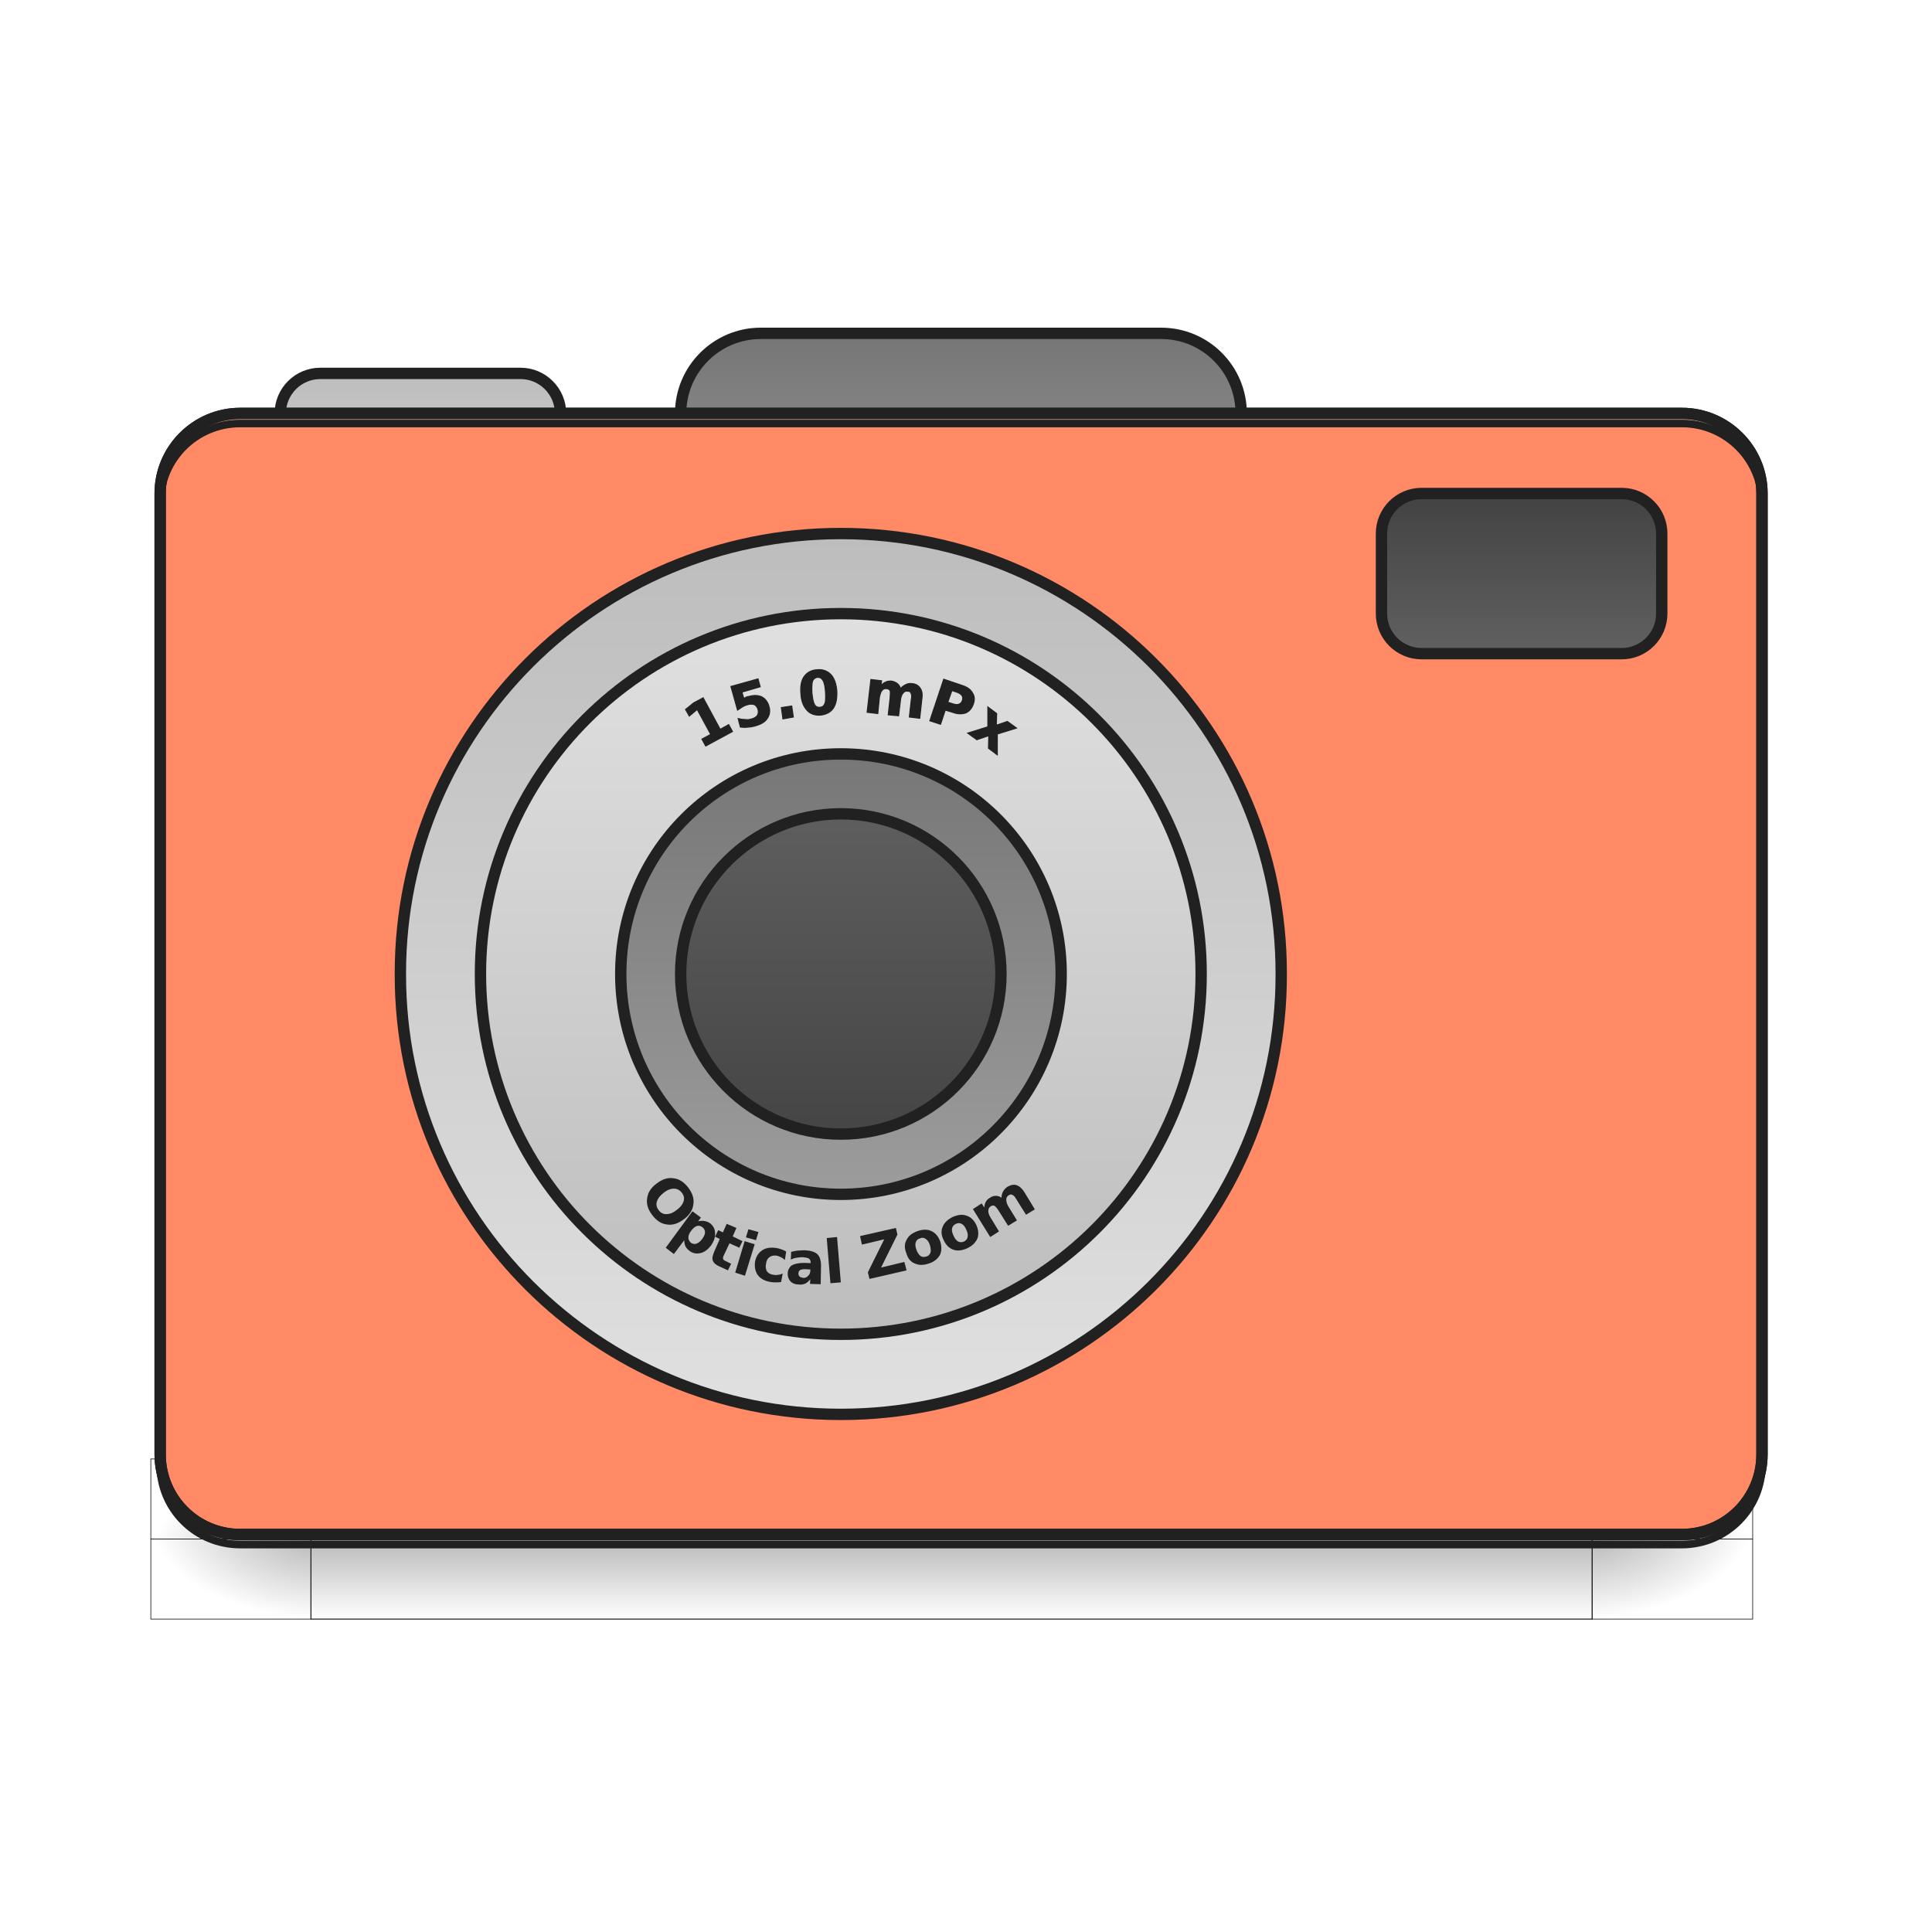 <?xml version="1.0" encoding="UTF-8"?>
<svg xmlns="http://www.w3.org/2000/svg" xmlns:xlink="http://www.w3.org/1999/xlink" width="24pt" height="24pt" viewBox="0 0 24 24" version="1.1">
<defs>
<linearGradient id="linear0" gradientUnits="userSpaceOnUse" x1="254" y1="233.5" x2="254" y2="254.667" gradientTransform="matrix(1,0,0,1,-963.083,423.333)">
<stop offset="0" style="stop-color:rgb(0%,0%,0%);stop-opacity:0.275;"/>
<stop offset="1" style="stop-color:rgb(0%,0%,0%);stop-opacity:0;"/>
</linearGradient>
<radialGradient id="radial0" gradientUnits="userSpaceOnUse" cx="450.909" cy="189.579" fx="450.909" fy="189.579" r="21.167" gradientTransform="matrix(0,1.25,-2.25,0,-118.489,-1225.761)">
<stop offset="0" style="stop-color:rgb(0%,0%,0%);stop-opacity:0.314;"/>
<stop offset="0.222" style="stop-color:rgb(0%,0%,0%);stop-opacity:0.275;"/>
<stop offset="1" style="stop-color:rgb(0%,0%,0%);stop-opacity:0;"/>
</radialGradient>
<radialGradient id="radial1" gradientUnits="userSpaceOnUse" cx="450.909" cy="189.579" fx="450.909" fy="189.579" r="21.167" gradientTransform="matrix(0,1.25,-2.25,0,1299.677,87.905)">
<stop offset="0" style="stop-color:rgb(0%,0%,0%);stop-opacity:0.314;"/>
<stop offset="0.222" style="stop-color:rgb(0%,0%,0%);stop-opacity:0.275;"/>
<stop offset="1" style="stop-color:rgb(0%,0%,0%);stop-opacity:0;"/>
</radialGradient>
<radialGradient id="radial2" gradientUnits="userSpaceOnUse" cx="450.909" cy="189.579" fx="450.909" fy="189.579" r="21.167" gradientTransform="matrix(0,1.25,-2.25,0,1299.677,-1225.761)">
<stop offset="0" style="stop-color:rgb(0%,0%,0%);stop-opacity:0.314;"/>
<stop offset="0.222" style="stop-color:rgb(0%,0%,0%);stop-opacity:0.275;"/>
<stop offset="1" style="stop-color:rgb(0%,0%,0%);stop-opacity:0;"/>
</radialGradient>
<radialGradient id="radial3" gradientUnits="userSpaceOnUse" cx="450.909" cy="189.579" fx="450.909" fy="189.579" r="21.167" gradientTransform="matrix(0,1.25,-2.25,0,-118.489,87.905)">
<stop offset="0" style="stop-color:rgb(0%,0%,0%);stop-opacity:0.314;"/>
<stop offset="0.222" style="stop-color:rgb(0%,0%,0%);stop-opacity:0.275;"/>
<stop offset="1" style="stop-color:rgb(0%,0%,0%);stop-opacity:0;"/>
</radialGradient>
<linearGradient id="linear1" gradientUnits="userSpaceOnUse" x1="254" y1="-126.333" x2="254" y2="-62.833" gradientTransform="matrix(1,0,0,1,0,0)">
<stop offset="0" style="stop-color:rgb(45.882%,45.882%,45.882%);stop-opacity:1;"/>
<stop offset="1" style="stop-color:rgb(61.961%,61.961%,61.961%);stop-opacity:1;"/>
</linearGradient>
<linearGradient id="linear2" gradientUnits="userSpaceOnUse" x1="254" y1="-115.75" x2="254" y2="-62.833" gradientTransform="matrix(1,0,0,1,-105.833,0)">
<stop offset="0" style="stop-color:rgb(74.118%,74.118%,74.118%);stop-opacity:1;"/>
<stop offset="1" style="stop-color:rgb(87.843%,87.843%,87.843%);stop-opacity:1;"/>
</linearGradient>
<linearGradient id="linear3" gradientUnits="userSpaceOnUse" x1="201.083" y1="-84" x2="201.083" y2="170" gradientTransform="matrix(0.917,0,0,0.917,18.521,3.583)">
<stop offset="0" style="stop-color:rgb(74.118%,74.118%,74.118%);stop-opacity:1;"/>
<stop offset="1" style="stop-color:rgb(87.843%,87.843%,87.843%);stop-opacity:1;"/>
</linearGradient>
<linearGradient id="linear4" gradientUnits="userSpaceOnUse" x1="222.25" y1="159.417" x2="222.25" y2="-73.417" gradientTransform="matrix(0.818,0,0,0.818,40.409,7.818)">
<stop offset="0" style="stop-color:rgb(74.118%,74.118%,74.118%);stop-opacity:1;"/>
<stop offset="1" style="stop-color:rgb(87.843%,87.843%,87.843%);stop-opacity:1;"/>
</linearGradient>
<linearGradient id="linear5" gradientUnits="userSpaceOnUse" x1="215.194" y1="-41.667" x2="215.194" y2="127.667" gradientTransform="matrix(0.75,0,0,0.75,55.563,10.75)">
<stop offset="0" style="stop-color:rgb(45.882%,45.882%,45.882%);stop-opacity:1;"/>
<stop offset="1" style="stop-color:rgb(61.961%,61.961%,61.961%);stop-opacity:1;"/>
</linearGradient>
<linearGradient id="linear6" gradientUnits="userSpaceOnUse" x1="222.25" y1="-41.667" x2="222.25" y2="127.667" gradientTransform="matrix(0.625,0,0,0.625,83.344,16.125)">
<stop offset="0" style="stop-color:rgb(38.039%,38.039%,38.039%);stop-opacity:1;"/>
<stop offset="1" style="stop-color:rgb(25.882%,25.882%,25.882%);stop-opacity:1;"/>
</linearGradient>
<linearGradient id="linear7" gradientUnits="userSpaceOnUse" x1="402.167" y1="-41.667" x2="402.167" y2="-84" gradientTransform="matrix(1,0,0,1,0,0)">
<stop offset="0" style="stop-color:rgb(38.039%,38.039%,38.039%);stop-opacity:1;"/>
<stop offset="1" style="stop-color:rgb(25.882%,25.882%,25.882%);stop-opacity:1;"/>
</linearGradient>
</defs>
<g id="surface1">
<path style="fill-rule:nonzero;fill:url(#linear0);stroke-width:0.265;stroke-linecap:butt;stroke-linejoin:miter;stroke:rgb(12.941%,12.941%,12.941%);stroke-opacity:1;stroke-miterlimit:4;" d="M -878.425 656.795 L -539.79 656.795 L -539.79 677.959 L -878.425 677.959 Z M -878.425 656.795 " transform="matrix(0.047,0,0,0.047,45.149,-11.751)"/>
<path style="fill-rule:nonzero;fill:url(#radial0);stroke-width:0.187;stroke-linecap:butt;stroke-linejoin:miter;stroke:rgb(12.941%,12.941%,12.941%);stroke-opacity:1;stroke-miterlimit:4;" d="M -539.79 -656.795 L -497.378 -656.795 L -497.378 -635.63 L -539.79 -635.63 Z M -539.79 -656.795 " transform="matrix(0.047,0,0,-0.047,45.149,-11.751)"/>
<path style="fill-rule:nonzero;fill:url(#radial1);stroke-width:0.187;stroke-linecap:butt;stroke-linejoin:miter;stroke:rgb(12.941%,12.941%,12.941%);stroke-opacity:1;stroke-miterlimit:4;" d="M 878.425 656.795 L 920.754 656.795 L 920.754 677.959 L 878.425 677.959 Z M 878.425 656.795 " transform="matrix(-0.047,0,0,0.047,45.149,-11.751)"/>
<path style="fill-rule:nonzero;fill:url(#radial2);stroke-width:0.187;stroke-linecap:butt;stroke-linejoin:miter;stroke:rgb(12.941%,12.941%,12.941%);stroke-opacity:1;stroke-miterlimit:4;" d="M 878.425 -656.795 L 920.754 -656.795 L 920.754 -635.63 L 878.425 -635.63 Z M 878.425 -656.795 " transform="matrix(-0.047,0,0,-0.047,45.149,-11.751)"/>
<path style="fill-rule:nonzero;fill:url(#radial3);stroke-width:0.187;stroke-linecap:butt;stroke-linejoin:miter;stroke:rgb(12.941%,12.941%,12.941%);stroke-opacity:1;stroke-miterlimit:4;" d="M -539.79 656.795 L -497.378 656.795 L -497.378 677.959 L -539.79 677.959 Z M -539.79 656.795 " transform="matrix(0.047,0,0,0.047,45.149,-11.751)"/>
<path style="fill-rule:nonzero;fill:url(#linear1);stroke-width:3;stroke-linecap:square;stroke-linejoin:bevel;stroke:rgb(12.941%,12.941%,12.941%);stroke-opacity:1;stroke-miterlimit:4;" d="M 201.064 -126.342 L 306.887 -126.342 C 318.636 -126.342 328.052 -116.843 328.052 -105.177 L 328.052 -84.013 C 328.052 -72.347 318.636 -62.848 306.887 -62.848 L 201.064 -62.848 C 189.399 -62.848 179.899 -72.347 179.899 -84.013 L 179.899 -105.177 C 179.899 -116.843 189.399 -126.342 201.064 -126.342 Z M 201.064 -126.342 " transform="matrix(0.047,0,0,0.047,0,10.079)"/>
<path style="fill-rule:nonzero;fill:url(#linear2);stroke-width:3;stroke-linecap:square;stroke-linejoin:bevel;stroke:rgb(12.941%,12.941%,12.941%);stroke-opacity:1;stroke-miterlimit:4;" d="M 84.659 -115.759 L 137.57 -115.759 C 143.403 -115.759 148.153 -111.01 148.153 -105.177 L 148.153 -73.43 C 148.153 -67.597 143.403 -62.848 137.57 -62.848 L 84.659 -62.848 C 78.826 -62.848 74.076 -67.597 74.076 -73.43 L 74.076 -105.177 C 74.076 -111.01 78.826 -115.759 84.659 -115.759 Z M 84.659 -115.759 " transform="matrix(0.047,0,0,0.047,0,10.079)"/>
<path style="fill-rule:nonzero;fill:rgb(100%,54.118%,39.608%);fill-opacity:1;stroke-width:3;stroke-linecap:round;stroke-linejoin:miter;stroke:rgb(12.941%,12.941%,12.941%);stroke-opacity:1;stroke-miterlimit:4;" d="M 63.494 -105.177 L 444.541 -105.177 C 456.206 -105.177 465.706 -95.678 465.706 -84.013 L 465.706 169.963 C 465.706 181.712 456.206 191.128 444.541 191.128 L 63.494 191.128 C 51.828 191.128 42.329 181.712 42.329 169.963 L 42.329 -84.013 C 42.329 -95.678 51.828 -105.177 63.494 -105.177 Z M 63.494 -105.177 " transform="matrix(0.047,0,0,0.047,0,10.079)"/>
<path style="fill-rule:nonzero;fill:rgb(0%,0%,0%);fill-opacity:0.235;stroke-width:2;stroke-linecap:butt;stroke-linejoin:miter;stroke:rgb(12.941%,12.941%,12.941%);stroke-opacity:1;stroke-miterlimit:4;" d="M 63.494 193.794 C 51.745 193.794 42.329 184.379 42.329 172.63 L 42.329 169.963 C 42.329 181.712 51.745 191.128 63.494 191.128 L 444.541 191.128 C 456.206 191.128 465.706 181.712 465.706 169.963 L 465.706 172.63 C 465.706 184.379 456.206 193.794 444.541 193.794 Z M 63.494 193.794 " transform="matrix(0.047,0,0,0.047,0,10.079)"/>
<path style="fill-rule:nonzero;fill:rgb(90.196%,90.196%,90.196%);fill-opacity:0.392;stroke-width:2;stroke-linecap:butt;stroke-linejoin:miter;stroke:rgb(12.941%,12.941%,12.941%);stroke-opacity:1;stroke-miterlimit:4;" d="M 63.494 -105.177 C 51.745 -105.177 42.329 -95.761 42.329 -84.013 L 42.329 -81.346 C 42.329 -93.095 51.745 -102.511 63.494 -102.511 L 444.541 -102.511 C 456.206 -102.511 465.706 -93.095 465.706 -81.346 L 465.706 -84.013 C 465.706 -95.761 456.206 -105.177 444.541 -105.177 Z M 63.494 -105.177 " transform="matrix(0.047,0,0,0.047,0,10.079)"/>
<path style="fill:none;stroke-width:3;stroke-linecap:round;stroke-linejoin:miter;stroke:rgb(12.941%,12.941%,12.941%);stroke-opacity:1;stroke-miterlimit:4;" d="M 63.494 -105.177 L 444.541 -105.177 C 456.206 -105.177 465.706 -95.678 465.706 -84.013 L 465.706 169.963 C 465.706 181.712 456.206 191.128 444.541 191.128 L 63.494 191.128 C 51.828 191.128 42.329 181.712 42.329 169.963 L 42.329 -84.013 C 42.329 -95.678 51.828 -105.177 63.494 -105.177 Z M 63.494 -105.177 " transform="matrix(0.047,0,0,0.047,0,10.079)"/>
<path style="fill-rule:nonzero;fill:url(#linear3);stroke-width:3;stroke-linecap:square;stroke-linejoin:bevel;stroke:rgb(12.941%,12.941%,12.941%);stroke-opacity:1;stroke-miterlimit:4;" d="M 222.229 -73.43 C 286.556 -73.43 338.634 -21.352 338.634 42.809 L 338.634 43.225 C 338.634 107.386 286.556 159.381 222.229 159.381 C 157.985 159.381 105.823 107.386 105.823 43.225 L 105.823 42.809 C 105.823 -21.352 157.985 -73.43 222.229 -73.43 Z M 222.229 -73.43 " transform="matrix(0.047,0,0,0.047,0,10.079)"/>
<path style="fill-rule:nonzero;fill:url(#linear4);stroke-width:3;stroke-linecap:square;stroke-linejoin:bevel;stroke:rgb(12.941%,12.941%,12.941%);stroke-opacity:1;stroke-miterlimit:4;" d="M 222.229 -52.266 C 274.89 -52.266 317.47 -9.603 317.47 42.975 C 317.47 95.637 274.89 138.216 222.229 138.216 C 169.65 138.216 126.988 95.637 126.988 42.975 C 126.988 -9.603 169.65 -52.266 222.229 -52.266 Z M 222.229 -52.266 " transform="matrix(0.047,0,0,0.047,0,10.079)"/>
<path style="fill-rule:nonzero;fill:url(#linear5);stroke-width:3;stroke-linecap:square;stroke-linejoin:bevel;stroke:rgb(12.941%,12.941%,12.941%);stroke-opacity:1;stroke-miterlimit:4;" d="M 222.229 -15.186 C 254.392 -15.186 280.473 10.812 280.473 42.975 C 280.473 75.139 254.392 101.22 222.229 101.22 C 190.065 101.22 164.068 75.139 164.068 42.975 C 164.068 10.812 190.065 -15.186 222.229 -15.186 Z M 222.229 -15.186 " transform="matrix(0.047,0,0,0.047,0,10.079)"/>
<path style="fill-rule:nonzero;fill:url(#linear6);stroke-width:3;stroke-linecap:square;stroke-linejoin:bevel;stroke:rgb(12.941%,12.941%,12.941%);stroke-opacity:1;stroke-miterlimit:4;" d="M 222.229 0.646 C 245.643 0.646 264.558 19.644 264.558 42.975 C 264.558 66.39 245.643 85.305 222.229 85.305 C 198.898 85.305 179.899 66.39 179.899 42.975 C 179.899 19.644 198.898 0.646 222.229 0.646 Z M 222.229 0.646 " transform="matrix(0.047,0,0,0.047,0,10.079)"/>
<path style="fill-rule:nonzero;fill:url(#linear7);stroke-width:3;stroke-linecap:square;stroke-linejoin:bevel;stroke:rgb(12.941%,12.941%,12.941%);stroke-opacity:1;stroke-miterlimit:4;" d="M 375.714 -84.013 L 428.626 -84.013 C 434.459 -84.013 439.208 -79.263 439.208 -73.43 L 439.208 -52.266 C 439.208 -46.433 434.459 -41.683 428.626 -41.683 L 375.714 -41.683 C 369.881 -41.683 365.132 -46.433 365.132 -52.266 L 365.132 -73.43 C 365.132 -79.263 369.881 -84.013 375.714 -84.013 Z M 375.714 -84.013 " transform="matrix(0.047,0,0,0.047,0,10.079)"/>
<path style="fill-rule:nonzero;fill:rgb(12.941%,12.941%,12.941%);fill-opacity:1;stroke-width:0.265;stroke-linecap:butt;stroke-linejoin:miter;stroke:rgb(12.941%,12.941%,12.941%);stroke-opacity:1;stroke-miterlimit:4;" d="M 169.792 -15.632 L 172.125 -16.882 L 168.542 -23.464 L 166.459 -21.715 L 165.459 -23.464 L 167.625 -25.214 L 170.125 -26.547 L 174.625 -18.215 L 176.874 -19.465 L 177.874 -17.632 L 170.792 -13.799 Z M 169.792 -15.632 " transform="matrix(0.047,0,0,0.047,0.739,9.916)"/>
<path style="fill-rule:nonzero;fill:rgb(12.941%,12.941%,12.941%);fill-opacity:1;stroke-width:0.265;stroke-linecap:butt;stroke-linejoin:miter;stroke:rgb(12.941%,12.941%,12.941%);stroke-opacity:1;stroke-miterlimit:4;" d="M 177.458 -29.547 L 184.624 -31.547 L 185.207 -29.464 L 180.374 -28.047 L 180.874 -26.381 C 181.041 -26.464 181.291 -26.547 181.457 -26.714 C 181.707 -26.797 181.874 -26.881 182.124 -26.881 C 183.54 -27.297 184.707 -27.214 185.624 -26.797 C 186.54 -26.297 187.207 -25.464 187.54 -24.214 C 187.873 -23.048 187.707 -21.965 187.04 -21.048 C 186.457 -20.131 185.374 -19.548 183.957 -19.131 C 183.291 -18.965 182.624 -18.798 181.957 -18.798 C 181.374 -18.715 180.707 -18.715 179.957 -18.798 L 179.374 -21.048 C 180.041 -20.881 180.707 -20.798 181.291 -20.798 C 181.874 -20.715 182.457 -20.798 182.957 -20.965 C 183.624 -21.131 184.124 -21.465 184.457 -21.881 C 184.707 -22.381 184.79 -22.881 184.624 -23.464 C 184.457 -24.048 184.124 -24.464 183.707 -24.714 C 183.207 -24.881 182.541 -24.964 181.874 -24.714 C 181.457 -24.631 181.041 -24.464 180.624 -24.214 C 180.207 -23.964 179.708 -23.631 179.208 -23.298 Z M 177.458 -29.547 " transform="matrix(0.047,0,0,0.047,0.739,9.916)"/>
<path style="fill-rule:nonzero;fill:rgb(12.941%,12.941%,12.941%);fill-opacity:1;stroke-width:0.265;stroke-linecap:butt;stroke-linejoin:miter;stroke:rgb(12.941%,12.941%,12.941%);stroke-opacity:1;stroke-miterlimit:4;" d="M 190.79 -23.964 L 193.54 -24.381 L 193.956 -21.465 L 191.206 -20.965 Z M 190.79 -23.964 " transform="matrix(0.047,0,0,0.047,0.739,9.916)"/>
<path style="fill-rule:nonzero;fill:rgb(12.941%,12.941%,12.941%);fill-opacity:1;stroke-width:0.265;stroke-linecap:butt;stroke-linejoin:miter;stroke:rgb(12.941%,12.941%,12.941%);stroke-opacity:1;stroke-miterlimit:4;" d="M 202.455 -28.131 C 202.372 -29.547 202.122 -30.63 201.789 -31.13 C 201.455 -31.714 201.039 -31.964 200.372 -31.964 C 199.706 -31.88 199.289 -31.547 199.039 -30.964 C 198.872 -30.38 198.789 -29.297 198.872 -27.881 C 199.039 -26.381 199.206 -25.381 199.539 -24.798 C 199.872 -24.214 200.372 -23.964 200.955 -24.048 C 201.622 -24.048 202.039 -24.381 202.289 -25.048 C 202.539 -25.631 202.539 -26.714 202.455 -28.131 Z M 205.455 -28.381 C 205.538 -26.464 205.288 -24.964 204.538 -23.798 C 203.789 -22.714 202.622 -22.131 201.122 -21.965 C 199.622 -21.881 198.372 -22.298 197.539 -23.298 C 196.623 -24.298 196.039 -25.714 195.956 -27.631 C 195.789 -29.547 196.039 -31.047 196.789 -32.13 C 197.539 -33.213 198.706 -33.88 200.206 -33.963 C 201.705 -34.13 202.955 -33.63 203.872 -32.714 C 204.788 -31.714 205.288 -30.297 205.455 -28.381 Z M 205.455 -28.381 " transform="matrix(0.047,0,0,0.047,0.739,9.916)"/>
<path style="fill-rule:nonzero;fill:rgb(12.941%,12.941%,12.941%);fill-opacity:1;stroke-width:0.265;stroke-linecap:butt;stroke-linejoin:miter;stroke:rgb(12.941%,12.941%,12.941%);stroke-opacity:1;stroke-miterlimit:4;" d="M 222.287 -28.964 C 222.703 -29.464 223.203 -29.797 223.703 -30.047 C 224.203 -30.297 224.787 -30.38 225.37 -30.297 C 226.286 -30.214 227.036 -29.797 227.453 -29.131 C 227.953 -28.464 228.12 -27.547 227.953 -26.381 L 227.37 -21.131 L 224.62 -21.465 L 225.12 -25.964 C 225.12 -25.964 225.12 -26.047 225.12 -26.131 C 225.12 -26.214 225.203 -26.297 225.203 -26.464 C 225.287 -27.047 225.203 -27.547 225.037 -27.797 C 224.953 -28.131 224.62 -28.297 224.203 -28.297 C 223.703 -28.381 223.287 -28.214 222.953 -27.797 C 222.62 -27.381 222.37 -26.797 222.287 -25.964 L 221.787 -21.798 L 219.037 -22.048 L 219.537 -26.547 C 219.62 -27.547 219.62 -28.131 219.537 -28.464 C 219.37 -28.714 219.12 -28.881 218.704 -28.964 C 218.121 -29.047 217.704 -28.881 217.371 -28.464 C 217.037 -28.047 216.871 -27.464 216.704 -26.631 L 216.287 -22.381 L 213.454 -22.714 L 214.454 -31.38 L 217.287 -31.047 L 217.121 -29.797 C 217.537 -30.214 217.954 -30.547 218.37 -30.714 C 218.87 -30.964 219.37 -30.964 219.87 -30.964 C 220.454 -30.88 221.037 -30.63 221.454 -30.297 C 221.87 -29.964 222.12 -29.547 222.287 -28.964 Z M 222.287 -28.964 " transform="matrix(0.047,0,0,0.047,0.739,9.916)"/>
<path style="fill-rule:nonzero;fill:rgb(12.941%,12.941%,12.941%);fill-opacity:1;stroke-width:0.265;stroke-linecap:butt;stroke-linejoin:miter;stroke:rgb(12.941%,12.941%,12.941%);stroke-opacity:1;stroke-miterlimit:4;" d="M 233.702 -31.464 L 238.369 -29.88 C 239.785 -29.464 240.785 -28.797 241.285 -27.881 C 241.868 -27.047 241.952 -26.047 241.535 -24.881 C 241.118 -23.714 240.452 -22.964 239.535 -22.548 C 238.535 -22.215 237.369 -22.215 236.035 -22.714 L 234.119 -23.298 L 232.869 -19.548 L 230.036 -20.465 Z M 235.869 -28.464 L 234.786 -25.381 L 236.369 -24.881 C 236.952 -24.714 237.369 -24.714 237.785 -24.881 C 238.202 -25.048 238.452 -25.381 238.619 -25.797 C 238.785 -26.297 238.785 -26.714 238.535 -27.131 C 238.285 -27.464 237.952 -27.714 237.369 -27.964 Z M 235.869 -28.464 " transform="matrix(0.047,0,0,0.047,0.739,9.916)"/>
<path style="fill-rule:nonzero;fill:rgb(12.941%,12.941%,12.941%);fill-opacity:1;stroke-width:0.265;stroke-linecap:butt;stroke-linejoin:miter;stroke:rgb(12.941%,12.941%,12.941%);stroke-opacity:1;stroke-miterlimit:4;" d="M 245.368 -18.881 L 245.368 -24.131 L 247.701 -22.381 L 247.618 -19.298 L 250.534 -20.298 L 252.951 -18.548 L 247.868 -16.965 L 247.868 -11.466 L 245.535 -13.215 L 245.618 -16.548 L 242.452 -15.465 L 240.035 -17.215 Z M 245.368 -18.881 " transform="matrix(0.047,0,0,0.047,0.739,9.916)"/>
<path style=" stroke:none;fill-rule:nonzero;fill:rgb(12.941%,12.941%,12.941%);fill-opacity:1;" d="M 8.469 14.816 C 8.441 14.781 8.41 14.766 8.371 14.766 C 8.332 14.766 8.289 14.781 8.246 14.816 C 8.199 14.852 8.172 14.887 8.16 14.926 C 8.148 14.965 8.156 15 8.184 15.035 C 8.207 15.066 8.242 15.086 8.281 15.082 C 8.32 15.082 8.363 15.066 8.406 15.031 C 8.453 14.996 8.48 14.961 8.492 14.922 C 8.504 14.887 8.496 14.848 8.469 14.816 Z M 8.551 14.754 C 8.602 14.824 8.625 14.891 8.613 14.961 C 8.605 15.031 8.566 15.094 8.496 15.145 C 8.426 15.199 8.355 15.223 8.285 15.211 C 8.215 15.203 8.156 15.164 8.102 15.094 C 8.051 15.027 8.027 14.957 8.039 14.887 C 8.047 14.816 8.086 14.754 8.156 14.703 C 8.227 14.648 8.297 14.625 8.367 14.637 C 8.438 14.645 8.496 14.684 8.551 14.754 Z M 8.551 14.754 "/>
<path style=" stroke:none;fill-rule:nonzero;fill:rgb(12.941%,12.941%,12.941%);fill-opacity:1;" d="M 8.5 15.406 L 8.371 15.578 L 8.27 15.5 L 8.602 15.047 L 8.707 15.125 L 8.672 15.172 C 8.699 15.164 8.727 15.164 8.75 15.168 C 8.773 15.172 8.797 15.18 8.82 15.195 C 8.859 15.227 8.883 15.266 8.883 15.32 C 8.887 15.371 8.867 15.422 8.832 15.473 C 8.793 15.523 8.75 15.555 8.703 15.566 C 8.652 15.578 8.605 15.57 8.566 15.539 C 8.543 15.523 8.527 15.504 8.516 15.484 C 8.504 15.461 8.5 15.434 8.5 15.406 Z M 8.727 15.246 C 8.703 15.227 8.68 15.223 8.656 15.23 C 8.633 15.238 8.609 15.258 8.586 15.289 C 8.562 15.32 8.551 15.348 8.551 15.375 C 8.551 15.398 8.562 15.418 8.582 15.438 C 8.605 15.453 8.629 15.457 8.652 15.449 C 8.676 15.441 8.699 15.422 8.723 15.391 C 8.746 15.359 8.758 15.332 8.758 15.309 C 8.758 15.281 8.746 15.262 8.727 15.246 Z M 8.727 15.246 "/>
<path style=" stroke:none;fill-rule:nonzero;fill:rgb(12.941%,12.941%,12.941%);fill-opacity:1;" d="M 9.148 15.254 L 9.102 15.359 L 9.223 15.418 L 9.184 15.5 L 9.062 15.445 L 8.988 15.602 C 8.98 15.621 8.98 15.633 8.984 15.641 C 8.988 15.652 9 15.66 9.02 15.668 L 9.082 15.699 L 9.043 15.781 L 8.941 15.734 C 8.895 15.715 8.867 15.691 8.855 15.66 C 8.844 15.633 8.852 15.598 8.871 15.551 L 8.941 15.391 L 8.883 15.363 L 8.922 15.281 L 8.98 15.309 L 9.027 15.203 Z M 9.148 15.254 "/>
<path style=" stroke:none;fill-rule:nonzero;fill:rgb(12.941%,12.941%,12.941%);fill-opacity:1;" d="M 9.25 15.418 L 9.375 15.457 L 9.254 15.848 L 9.133 15.809 Z M 9.297 15.27 L 9.422 15.305 L 9.391 15.406 L 9.266 15.371 Z M 9.297 15.27 "/>
<path style=" stroke:none;fill-rule:nonzero;fill:rgb(12.941%,12.941%,12.941%);fill-opacity:1;" d="M 9.766 15.547 L 9.75 15.652 C 9.734 15.637 9.719 15.625 9.699 15.617 C 9.684 15.609 9.668 15.602 9.648 15.598 C 9.613 15.594 9.582 15.598 9.559 15.617 C 9.535 15.633 9.52 15.66 9.516 15.699 C 9.508 15.734 9.512 15.766 9.527 15.793 C 9.547 15.816 9.57 15.832 9.609 15.836 C 9.629 15.84 9.648 15.84 9.668 15.836 C 9.684 15.836 9.703 15.828 9.723 15.82 L 9.703 15.926 C 9.684 15.93 9.66 15.93 9.641 15.93 C 9.617 15.93 9.598 15.93 9.574 15.926 C 9.504 15.914 9.449 15.887 9.414 15.84 C 9.383 15.797 9.371 15.742 9.379 15.676 C 9.391 15.609 9.422 15.562 9.469 15.531 C 9.516 15.5 9.574 15.492 9.648 15.504 C 9.668 15.508 9.688 15.512 9.707 15.52 C 9.727 15.527 9.746 15.535 9.766 15.547 Z M 9.766 15.547 "/>
<path style=" stroke:none;fill-rule:nonzero;fill:rgb(12.941%,12.941%,12.941%);fill-opacity:1;" d="M 10 15.766 C 9.973 15.766 9.953 15.77 9.938 15.777 C 9.926 15.789 9.918 15.801 9.918 15.82 C 9.918 15.836 9.922 15.848 9.934 15.859 C 9.945 15.867 9.961 15.871 9.98 15.875 C 10.004 15.875 10.023 15.867 10.039 15.848 C 10.059 15.832 10.066 15.809 10.066 15.781 L 10.066 15.77 Z M 10.199 15.723 L 10.195 15.953 L 10.062 15.949 L 10.066 15.891 C 10.047 15.914 10.027 15.934 10.004 15.945 C 9.984 15.953 9.957 15.961 9.926 15.957 C 9.883 15.957 9.848 15.945 9.824 15.922 C 9.797 15.895 9.785 15.863 9.785 15.824 C 9.785 15.777 9.805 15.742 9.836 15.719 C 9.871 15.699 9.922 15.688 9.992 15.688 L 10.07 15.691 L 10.07 15.68 C 10.07 15.66 10.062 15.645 10.047 15.633 C 10.031 15.625 10.004 15.621 9.969 15.617 C 9.941 15.617 9.918 15.621 9.891 15.625 C 9.867 15.629 9.844 15.637 9.824 15.648 L 9.828 15.551 C 9.855 15.543 9.883 15.539 9.91 15.535 C 9.938 15.535 9.969 15.531 9.996 15.531 C 10.07 15.535 10.121 15.551 10.152 15.578 C 10.184 15.609 10.199 15.656 10.199 15.723 Z M 10.199 15.723 "/>
<path style=" stroke:none;fill-rule:nonzero;fill:rgb(12.941%,12.941%,12.941%);fill-opacity:1;" d="M 10.27 15.379 L 10.398 15.367 L 10.445 15.93 L 10.316 15.941 Z M 10.27 15.379 "/>
<path style=" stroke:none;fill-rule:nonzero;fill:rgb(12.941%,12.941%,12.941%);fill-opacity:1;" d="M 10.684 15.355 L 11.129 15.254 L 11.148 15.336 L 10.945 15.746 L 11.234 15.676 L 11.262 15.781 L 10.801 15.887 L 10.781 15.805 L 10.984 15.395 L 10.707 15.461 Z M 10.684 15.355 "/>
<path style=" stroke:none;fill-rule:nonzero;fill:rgb(12.941%,12.941%,12.941%);fill-opacity:1;" d="M 11.43 15.383 C 11.402 15.391 11.383 15.406 11.375 15.434 C 11.367 15.457 11.371 15.488 11.383 15.523 C 11.398 15.562 11.414 15.586 11.434 15.602 C 11.457 15.617 11.48 15.617 11.508 15.609 C 11.535 15.602 11.551 15.582 11.559 15.559 C 11.566 15.535 11.562 15.504 11.551 15.465 C 11.539 15.43 11.52 15.402 11.5 15.391 C 11.48 15.375 11.457 15.371 11.43 15.383 Z M 11.398 15.293 C 11.465 15.27 11.523 15.27 11.57 15.293 C 11.621 15.316 11.656 15.359 11.68 15.422 C 11.699 15.484 11.699 15.543 11.676 15.59 C 11.648 15.637 11.605 15.676 11.539 15.695 C 11.473 15.719 11.414 15.719 11.363 15.695 C 11.312 15.676 11.277 15.633 11.258 15.566 C 11.234 15.504 11.234 15.449 11.262 15.402 C 11.285 15.352 11.332 15.316 11.398 15.293 Z M 11.398 15.293 "/>
<path style=" stroke:none;fill-rule:nonzero;fill:rgb(12.941%,12.941%,12.941%);fill-opacity:1;" d="M 11.875 15.203 C 11.848 15.215 11.832 15.234 11.828 15.258 C 11.82 15.281 11.828 15.312 11.844 15.348 C 11.859 15.383 11.879 15.41 11.902 15.422 C 11.926 15.434 11.949 15.434 11.977 15.422 C 12 15.41 12.016 15.391 12.02 15.367 C 12.027 15.34 12.02 15.312 12.004 15.277 C 11.988 15.238 11.969 15.215 11.945 15.203 C 11.926 15.191 11.898 15.191 11.875 15.203 Z M 11.836 15.117 C 11.898 15.09 11.957 15.082 12.008 15.102 C 12.059 15.117 12.102 15.16 12.129 15.219 C 12.156 15.281 12.16 15.336 12.141 15.387 C 12.117 15.438 12.078 15.477 12.012 15.508 C 11.949 15.535 11.891 15.543 11.84 15.523 C 11.789 15.504 11.75 15.465 11.723 15.406 C 11.691 15.344 11.688 15.289 11.711 15.238 C 11.73 15.188 11.773 15.148 11.836 15.117 Z M 11.836 15.117 "/>
<path style=" stroke:none;fill-rule:nonzero;fill:rgb(12.941%,12.941%,12.941%);fill-opacity:1;" d="M 12.441 14.879 C 12.441 14.848 12.449 14.82 12.461 14.801 C 12.473 14.777 12.492 14.758 12.516 14.742 C 12.555 14.719 12.594 14.711 12.629 14.723 C 12.664 14.734 12.699 14.766 12.727 14.812 L 12.855 15.023 L 12.746 15.09 L 12.633 14.91 C 12.633 14.906 12.629 14.906 12.629 14.902 C 12.629 14.898 12.625 14.895 12.621 14.891 C 12.605 14.863 12.59 14.848 12.578 14.844 C 12.562 14.836 12.547 14.836 12.531 14.848 C 12.512 14.859 12.5 14.879 12.5 14.902 C 12.5 14.926 12.508 14.957 12.527 14.988 L 12.633 15.16 L 12.523 15.227 L 12.41 15.047 C 12.387 15.008 12.367 14.988 12.355 14.98 C 12.34 14.973 12.328 14.973 12.309 14.984 C 12.289 14.996 12.277 15.016 12.277 15.043 C 12.277 15.066 12.285 15.094 12.305 15.125 L 12.41 15.297 L 12.301 15.367 L 12.086 15.02 L 12.195 14.949 L 12.227 15 C 12.23 14.973 12.234 14.949 12.246 14.93 C 12.258 14.906 12.277 14.891 12.297 14.879 C 12.32 14.863 12.344 14.855 12.371 14.855 C 12.395 14.855 12.422 14.863 12.441 14.879 Z M 12.441 14.879 "/>
</g>
</svg>

